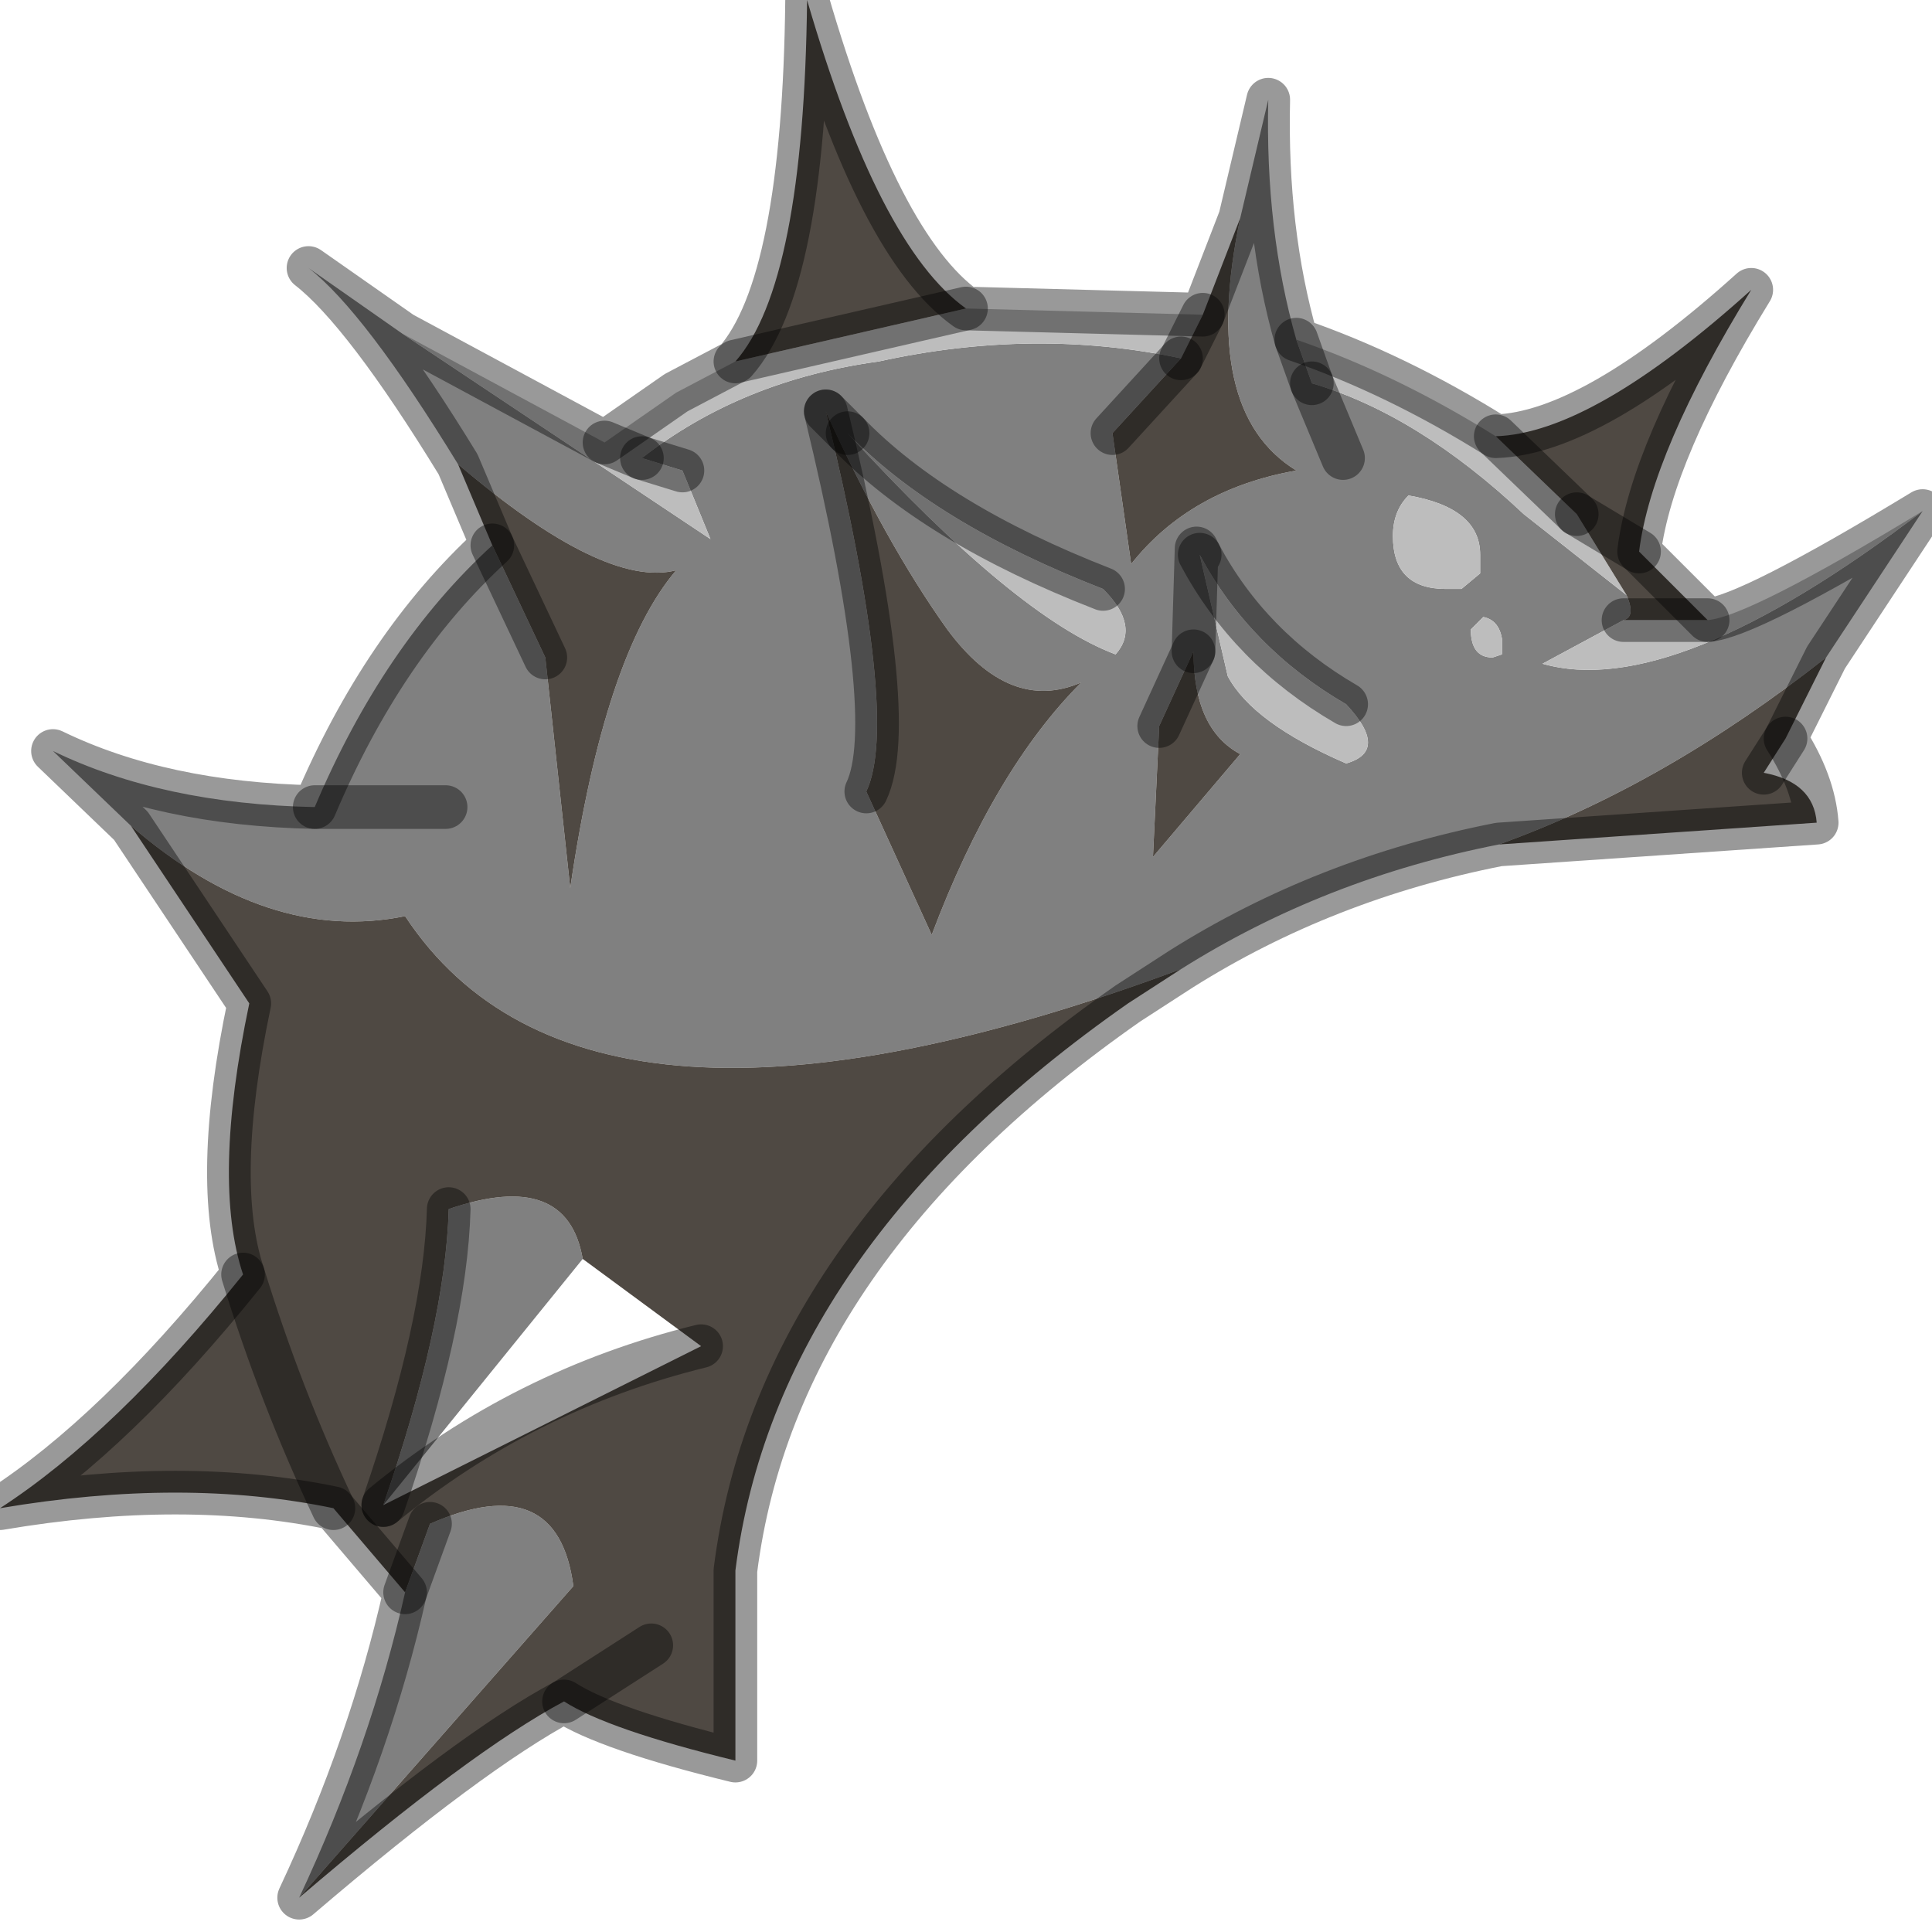 <?xml version="1.0" encoding="utf-8"?>
<svg version="1.1" id="Layer_1"
xmlns="http://www.w3.org/2000/svg"
xmlns:xlink="http://www.w3.org/1999/xlink"
width="31px" height="31px"
xml:space="preserve">
<g id="PathID_2643" transform="matrix(1, 0, 0, 1, 0, 0)">
<path style="fill:#808080;fill-opacity:1" d="M9.15 14.25Q9.7 10.5 10.85 9.15Q9.7 9.45 7.35 7.45Q5.85 5 4.95 4.3L6.45 5.35L11.4 8.65L10.95 7.55L10.3 7.35Q11.9 6.1 14.1 5.8Q16.6 5.25 18.95 5.75L17.85 6.95L18.15 9.05Q19.1 7.85 20.8 7.55Q19.25 6.6 19.9 3.5L20.35 1.6Q20.3 3.7 20.8 5.45L21.05 6.15Q22.75 6.65 24.45 8.25L26.1 9.55Q26.25 9.9 26.05 9.95L24.75 10.65Q26.85 11.25 30.85 8.2L29.3 10.55Q26.7 12.6 24.05 13.55Q21.25 14.1 18.95 15.55Q9.4 19.1 6.5 14.7Q4.3 15.15 2.1 13.25L0.85 12.05Q2.6 12.9 5.05 12.95Q6.15 10.35 7.9 8.75L8.75 10.55L9.15 14.25M6.9 24.45Q8.95 23.55 9.2 25.45L4.8 30.45Q5.95 28 6.5 25.55L6.9 24.45M23.75 8.9Q23.75 8.15 22.6 7.95Q22.35 8.2 22.35 8.6Q22.35 9.45 23.2 9.45L23.45 9.45L23.75 9.2L23.75 8.9M19.25 8.9L19.2 8.8L19.15 10.45L18.6 11.65L18.5 13.75L19.9 12.1Q19.15 11.7 19.15 10.45L19.2 8.8L19.25 8.9L19.7 10.85Q20.1 11.6 21.6 12.25Q22.3 12.05 21.6 11.3Q20.05 10.4 19.25 8.9M24.1 10.5L24.1 10.25Q24.05 9.95 23.8 9.9L23.6 10.1Q23.6 10.55 23.95 10.55L24.1 10.5M21.55 7.35L21.05 6.15L21.55 7.35M17.9 10.5Q18.3 10.05 17.7 9.45Q15 8.4 13.6 6.95L13.25 6.6Q14.45 11.55 13.9 12.7L14.95 15Q15.95 12.35 17.35 10.95Q16.2 11.45 15.2 10.1Q14.2 8.7 13.25 6.6L13.6 6.95Q16.3 9.9 17.9 10.5M9.35 20.2L6.15 24.15Q7.15 21.25 7.2 19.4Q9.1 18.75 9.35 20.2M5.05 12.95L7.15 12.95L5.05 12.95" />
<path style="fill:#BDBDBD;fill-opacity:1" d="M25.3 8.25L26.1 9.55L24.45 8.25Q22.75 6.65 21.05 6.15L20.8 5.45Q22.4 6 24 7L25.3 8.25M24.75 10.65L26.05 9.95L27.4 9.95Q28.05 9.9 30.85 8.2Q26.85 11.25 24.75 10.65M18.95 5.75Q16.6 5.25 14.1 5.8Q11.9 6.1 10.3 7.35L10.95 7.55L11.4 8.65L6.45 5.35L9.7 7.1L10.85 6.3L11.8 5.8L15.5 4.95L19.3 5.05L18.95 5.75M23.75 9.2L23.45 9.45L23.2 9.45Q22.35 9.45 22.35 8.6Q22.35 8.2 22.6 7.95Q23.75 8.15 23.75 8.9L23.75 9.2M21.6 11.3Q22.3 12.05 21.6 12.25Q20.1 11.6 19.7 10.85L19.25 8.9Q20.05 10.4 21.6 11.3M23.95 10.55Q23.6 10.55 23.6 10.1L23.8 9.9Q24.05 9.95 24.1 10.25L24.1 10.5L23.95 10.55M17.7 9.45Q18.3 10.05 17.9 10.5Q16.3 9.9 13.6 6.95Q15 8.4 17.7 9.45M9.7 7.1L10.3 7.35L9.7 7.1" />
<path style="fill:#4F4943;fill-opacity:1" d="M26.05 9.95Q26.25 9.9 26.1 9.55L25.3 8.25L26.3 8.85L25.3 8.25L24 7Q25.55 6.95 28.1 4.65Q26.5 7.25 26.3 8.85L27.4 9.95L26.05 9.95M29.3 10.55L28.65 11.85L28.3 12.4Q29.1 12.55 29.15 13.2L24.05 13.55Q26.7 12.6 29.3 10.55M9.2 25.45Q8.95 23.55 6.9 24.45L6.5 25.55L5.35 24.2Q2.95 23.7 0 24.2Q1.85 23 3.9 20.45Q3.4 18.95 4 16.1L2.1 13.25Q4.3 15.15 6.5 14.7Q9.4 19.1 18.95 15.55L18.1 16.1Q12.45 20.05 11.8 25.2L11.8 28.25Q9.75 27.75 9.05 27.3Q7.55 28.1 4.8 30.45L9.2 25.45M8.75 10.55L7.9 8.75L7.35 7.45Q9.7 9.45 10.85 9.15Q9.7 10.5 9.15 14.25L8.75 10.55M11.8 5.8Q12.9 4.55 12.95 0Q14.1 3.95 15.5 4.95L11.8 5.8M19.3 5.05L19.9 3.5Q19.25 6.6 20.8 7.55Q19.1 7.85 18.15 9.05L17.85 6.95L18.95 5.75L19.3 5.05M19.15 10.45Q19.15 11.7 19.9 12.1L18.5 13.75L18.6 11.65L19.15 10.45M28.3 12.4L28.65 11.85M13.25 6.6Q14.2 8.7 15.2 10.1Q16.2 11.45 17.35 10.95Q15.95 12.35 14.95 15L13.9 12.7Q14.45 11.55 13.25 6.6M7.2 19.4Q7.15 21.25 6.15 24.15Q8.4 22.3 11.25 21.6L9.35 20.2Q9.1 18.75 7.2 19.4M3.9 20.45Q4.5 22.4 5.35 24.2Q4.5 22.4 3.9 20.45M11.25 21.6Q8.4 22.3 6.15 24.15M10.45 26.4L9.05 27.3L10.45 26.4" />
<path style="fill:none;stroke-width:0.7;stroke-linecap:round;stroke-linejoin:round;stroke-miterlimit:3;stroke:#000000;stroke-opacity:0.4" d="M19.9 3.5L20.35 1.6Q20.3 3.7 20.8 5.45Q22.4 6 24 7Q25.55 6.95 28.1 4.65Q26.5 7.25 26.3 8.85L27.4 9.95Q28.05 9.9 30.85 8.2L29.3 10.55L28.65 11.85Q29.1 12.55 29.15 13.2L24.05 13.55Q21.25 14.1 18.95 15.55L18.1 16.1Q12.45 20.05 11.8 25.2L11.8 28.25Q9.75 27.75 9.05 27.3Q7.55 28.1 4.8 30.45Q5.95 28 6.5 25.55L5.35 24.2Q2.95 23.7 0 24.2Q1.85 23 3.9 20.45Q3.4 18.95 4 16.1L2.1 13.25L0.85 12.05Q2.6 12.9 5.05 12.95Q6.15 10.35 7.9 8.75L7.35 7.45Q5.85 5 4.95 4.3L6.45 5.35L9.7 7.1L10.85 6.3L11.8 5.8Q12.9 4.55 12.95 0Q14.1 3.95 15.5 4.95L19.3 5.05L19.9 3.5z" />
<path style="fill:none;stroke-width:0.7;stroke-linecap:round;stroke-linejoin:round;stroke-miterlimit:3;stroke:#000000;stroke-opacity:0.4" d="M17.85 6.95L18.95 5.75" />
<path style="fill:none;stroke-width:0.7;stroke-linecap:round;stroke-linejoin:round;stroke-miterlimit:3;stroke:#000000;stroke-opacity:0.4" d="M10.3 7.35L10.95 7.55" />
<path style="fill:none;stroke-width:0.7;stroke-linecap:round;stroke-linejoin:round;stroke-miterlimit:3;stroke:#000000;stroke-opacity:0.4" d="M20.8 5.45L21.05 6.15" />
<path style="fill:none;stroke-width:0.7;stroke-linecap:round;stroke-linejoin:round;stroke-miterlimit:3;stroke:#000000;stroke-opacity:0.4" d="M25.3 8.25L24 7" />
<path style="fill:none;stroke-width:0.7;stroke-linecap:round;stroke-linejoin:round;stroke-miterlimit:3;stroke:#000000;stroke-opacity:0.4" d="M19.25 8.9L19.2 8.8L19.15 10.45" />
<path style="fill:none;stroke-width:0.7;stroke-linecap:round;stroke-linejoin:round;stroke-miterlimit:3;stroke:#000000;stroke-opacity:0.4" d="M18.6 11.65L19.15 10.45" />
<path style="fill:none;stroke-width:0.7;stroke-linecap:round;stroke-linejoin:round;stroke-miterlimit:3;stroke:#000000;stroke-opacity:0.4" d="M26.05 9.95L27.4 9.95" />
<path style="fill:none;stroke-width:0.7;stroke-linecap:round;stroke-linejoin:round;stroke-miterlimit:3;stroke:#000000;stroke-opacity:0.4" d="M21.05 6.15L21.55 7.35" />
<path style="fill:none;stroke-width:0.7;stroke-linecap:round;stroke-linejoin:round;stroke-miterlimit:3;stroke:#000000;stroke-opacity:0.4" d="M25.3 8.25L26.3 8.85" />
<path style="fill:none;stroke-width:0.7;stroke-linecap:round;stroke-linejoin:round;stroke-miterlimit:3;stroke:#000000;stroke-opacity:0.4" d="M28.3 12.4L28.65 11.85" />
<path style="fill:none;stroke-width:0.7;stroke-linecap:round;stroke-linejoin:round;stroke-miterlimit:3;stroke:#000000;stroke-opacity:0.4" d="M18.95 5.75L19.3 5.05" />
<path style="fill:none;stroke-width:0.7;stroke-linecap:round;stroke-linejoin:round;stroke-miterlimit:3;stroke:#000000;stroke-opacity:0.4" d="M13.6 6.95L13.25 6.6" />
<path style="fill:none;stroke-width:0.7;stroke-linecap:round;stroke-linejoin:round;stroke-miterlimit:3;stroke:#000000;stroke-opacity:0.4" d="M13.9 12.7Q14.45 11.55 13.25 6.6" />
<path style="fill:none;stroke-width:0.7;stroke-linecap:round;stroke-linejoin:round;stroke-miterlimit:3;stroke:#000000;stroke-opacity:0.4" d="M13.6 6.95Q15 8.4 17.7 9.45" />
<path style="fill:none;stroke-width:0.7;stroke-linecap:round;stroke-linejoin:round;stroke-miterlimit:3;stroke:#000000;stroke-opacity:0.4" d="M11.8 5.8L15.5 4.95" />
<path style="fill:none;stroke-width:0.7;stroke-linecap:round;stroke-linejoin:round;stroke-miterlimit:3;stroke:#000000;stroke-opacity:0.4" d="M8.75 10.55L7.9 8.75" />
<path style="fill:none;stroke-width:0.7;stroke-linecap:round;stroke-linejoin:round;stroke-miterlimit:3;stroke:#000000;stroke-opacity:0.4" d="M7.2 19.4Q7.15 21.25 6.15 24.15" />
<path style="fill:none;stroke-width:0.7;stroke-linecap:round;stroke-linejoin:round;stroke-miterlimit:3;stroke:#000000;stroke-opacity:0.4" d="M7.15 12.95L5.05 12.95" />
<path style="fill:none;stroke-width:0.7;stroke-linecap:round;stroke-linejoin:round;stroke-miterlimit:3;stroke:#000000;stroke-opacity:0.4" d="M5.35 24.2Q4.5 22.4 3.9 20.45" />
<path style="fill:none;stroke-width:0.7;stroke-linecap:round;stroke-linejoin:round;stroke-miterlimit:3;stroke:#000000;stroke-opacity:0.4" d="M10.3 7.35L9.7 7.1" />
<path style="fill:none;stroke-width:0.7;stroke-linecap:round;stroke-linejoin:round;stroke-miterlimit:3;stroke:#000000;stroke-opacity:0.4" d="M6.15 24.15Q8.4 22.3 11.25 21.6" />
<path style="fill:none;stroke-width:0.7;stroke-linecap:round;stroke-linejoin:round;stroke-miterlimit:3;stroke:#000000;stroke-opacity:0.4" d="M9.05 27.3L10.45 26.4" />
<path style="fill:none;stroke-width:0.7;stroke-linecap:round;stroke-linejoin:round;stroke-miterlimit:3;stroke:#000000;stroke-opacity:0.4" d="M19.25 8.9Q20.05 10.4 21.6 11.3" />
<path style="fill:none;stroke-width:0.7;stroke-linecap:round;stroke-linejoin:round;stroke-miterlimit:3;stroke:#000000;stroke-opacity:0.4" d="M6.9 24.45L6.5 25.55" />
</g>
</svg>
